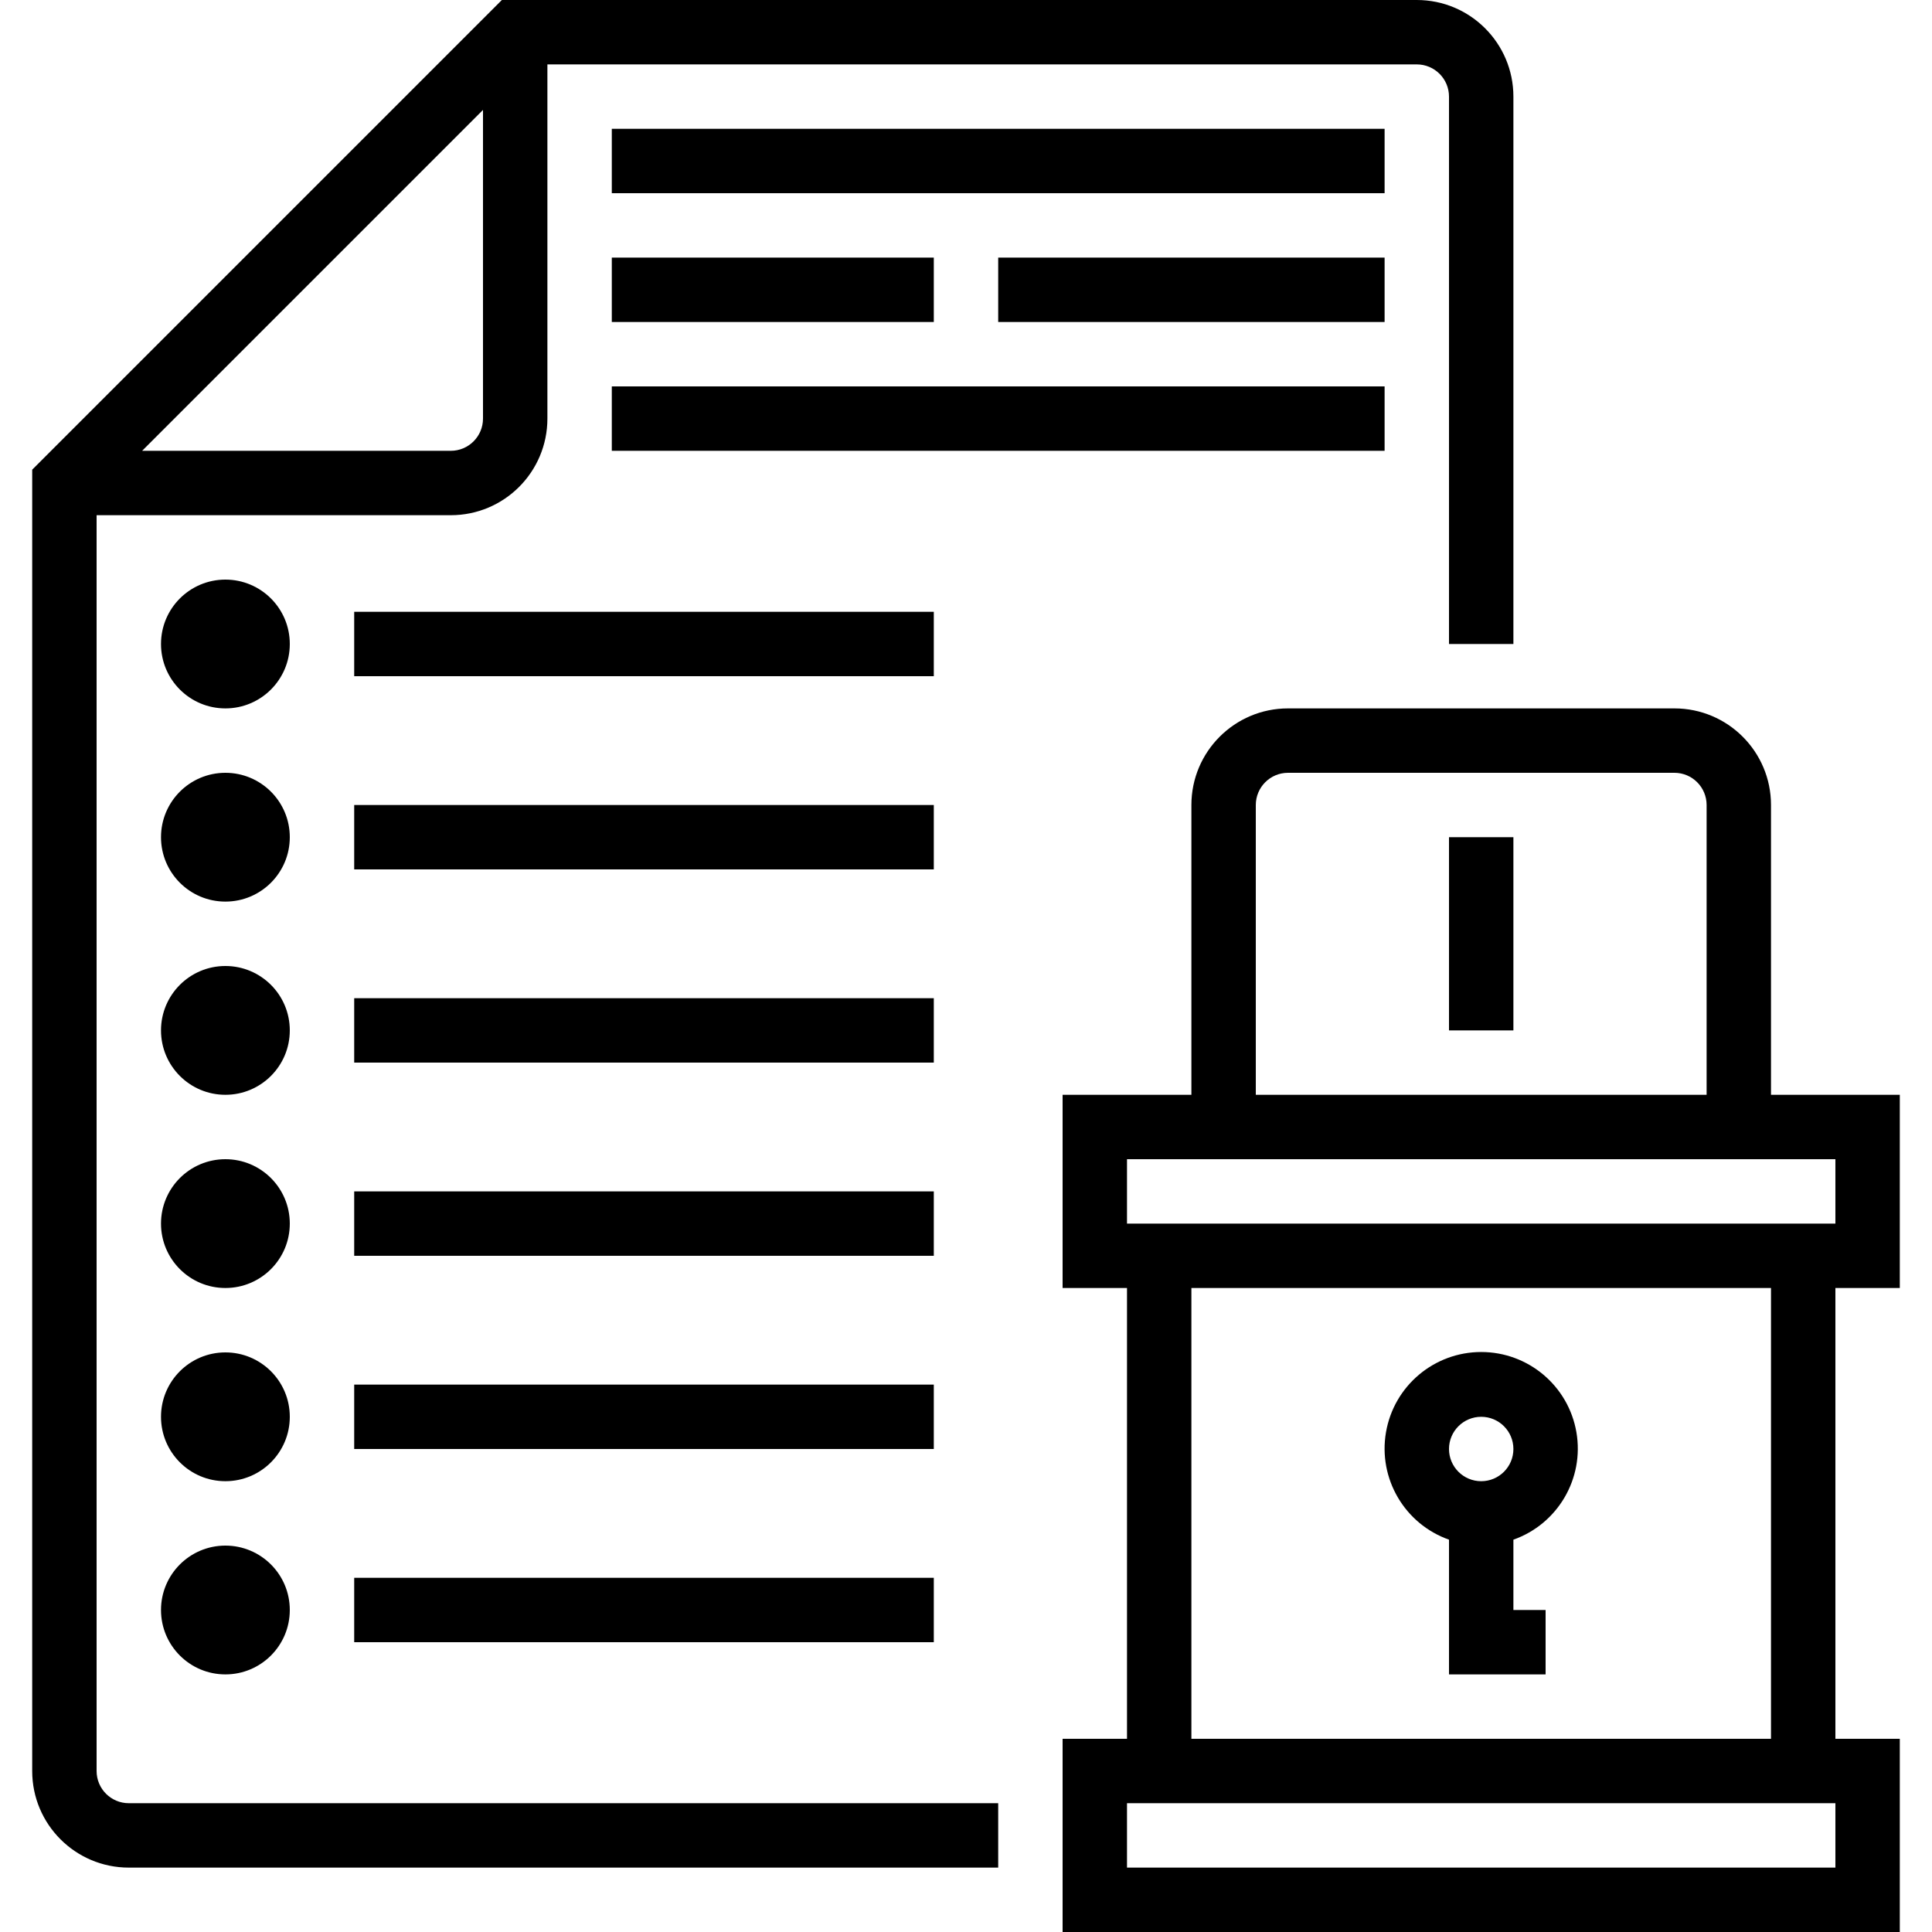 <svg height="480pt" viewBox="-8 0 480 480" width="480pt" xmlns="http://www.w3.org/2000/svg"><path d="m144 32h192v16h-192zm0 0"/><path d="m240 64h96v16h-96zm0 0"/><path d="m144 64h80v16h-80zm0 0"/><path d="m144 96h192v16h-192zm0 0"/><path d="m464 320v-48h-32v-72c0-13.254-10.746-24-24-24h-96c-13.254 0-24 10.746-24 24v72h-32v48h16v112h-16v48h208v-48h-16v-112zm-160-120c0-4.418 3.582-8 8-8h96c4.418 0 8 3.582 8 8v72h-112zm-32 88h176v16h-176zm176 176h-176v-16h176zm-16-32h-144v-112h144zm0 0"/><path d="m352 382.527v33.473h24v-16h-8v-17.473c11.02-3.895 17.633-15.164 15.656-26.684-1.977-11.523-11.969-19.941-23.656-19.941s-21.68 8.418-23.656 19.941c-1.977 11.52 4.637 22.789 15.656 26.684zm8-30.527c4.418 0 8 3.582 8 8s-3.582 8-8 8-8-3.582-8-8 3.582-8 8-8zm0 0"/><path d="m16 440v-312h88c13.254 0 24-10.746 24-24v-88h216c4.418 0 8 3.582 8 8v136h16v-136c0-13.254-10.746-24-24-24h-227.312l-116.688 116.688v323.312c0 13.254 10.746 24 24 24h216v-16h-216c-4.418 0-8-3.582-8-8zm88-328h-76.688l84.688-84.688v76.688c0 4.418-3.582 8-8 8zm0 0"/><path d="m352 208h16v48h-16zm0 0"/><path d="m64 160c0 8.836-7.164 16-16 16s-16-7.164-16-16 7.164-16 16-16 16 7.164 16 16zm0 0"/><path d="m64 256c0 8.836-7.164 16-16 16s-16-7.164-16-16 7.164-16 16-16 16 7.164 16 16zm0 0"/><path d="m64 208c0 8.836-7.164 16-16 16s-16-7.164-16-16 7.164-16 16-16 16 7.164 16 16zm0 0"/><path d="m64 304c0 8.836-7.164 16-16 16s-16-7.164-16-16 7.164-16 16-16 16 7.164 16 16zm0 0"/><path d="m64 352c0 8.836-7.164 16-16 16s-16-7.164-16-16 7.164-16 16-16 16 7.164 16 16zm0 0"/><path d="m64 400c0 8.836-7.164 16-16 16s-16-7.164-16-16 7.164-16 16-16 16 7.164 16 16zm0 0"/><path d="m80 200h144v16h-144zm0 0"/><path d="m80 296h144v16h-144zm0 0"/><path d="m80 152h144v16h-144zm0 0"/><path d="m80 248h144v16h-144zm0 0"/><path d="m80 344h144v16h-144zm0 0"/><path d="m80 392h144v16h-144zm0 0"/></svg>